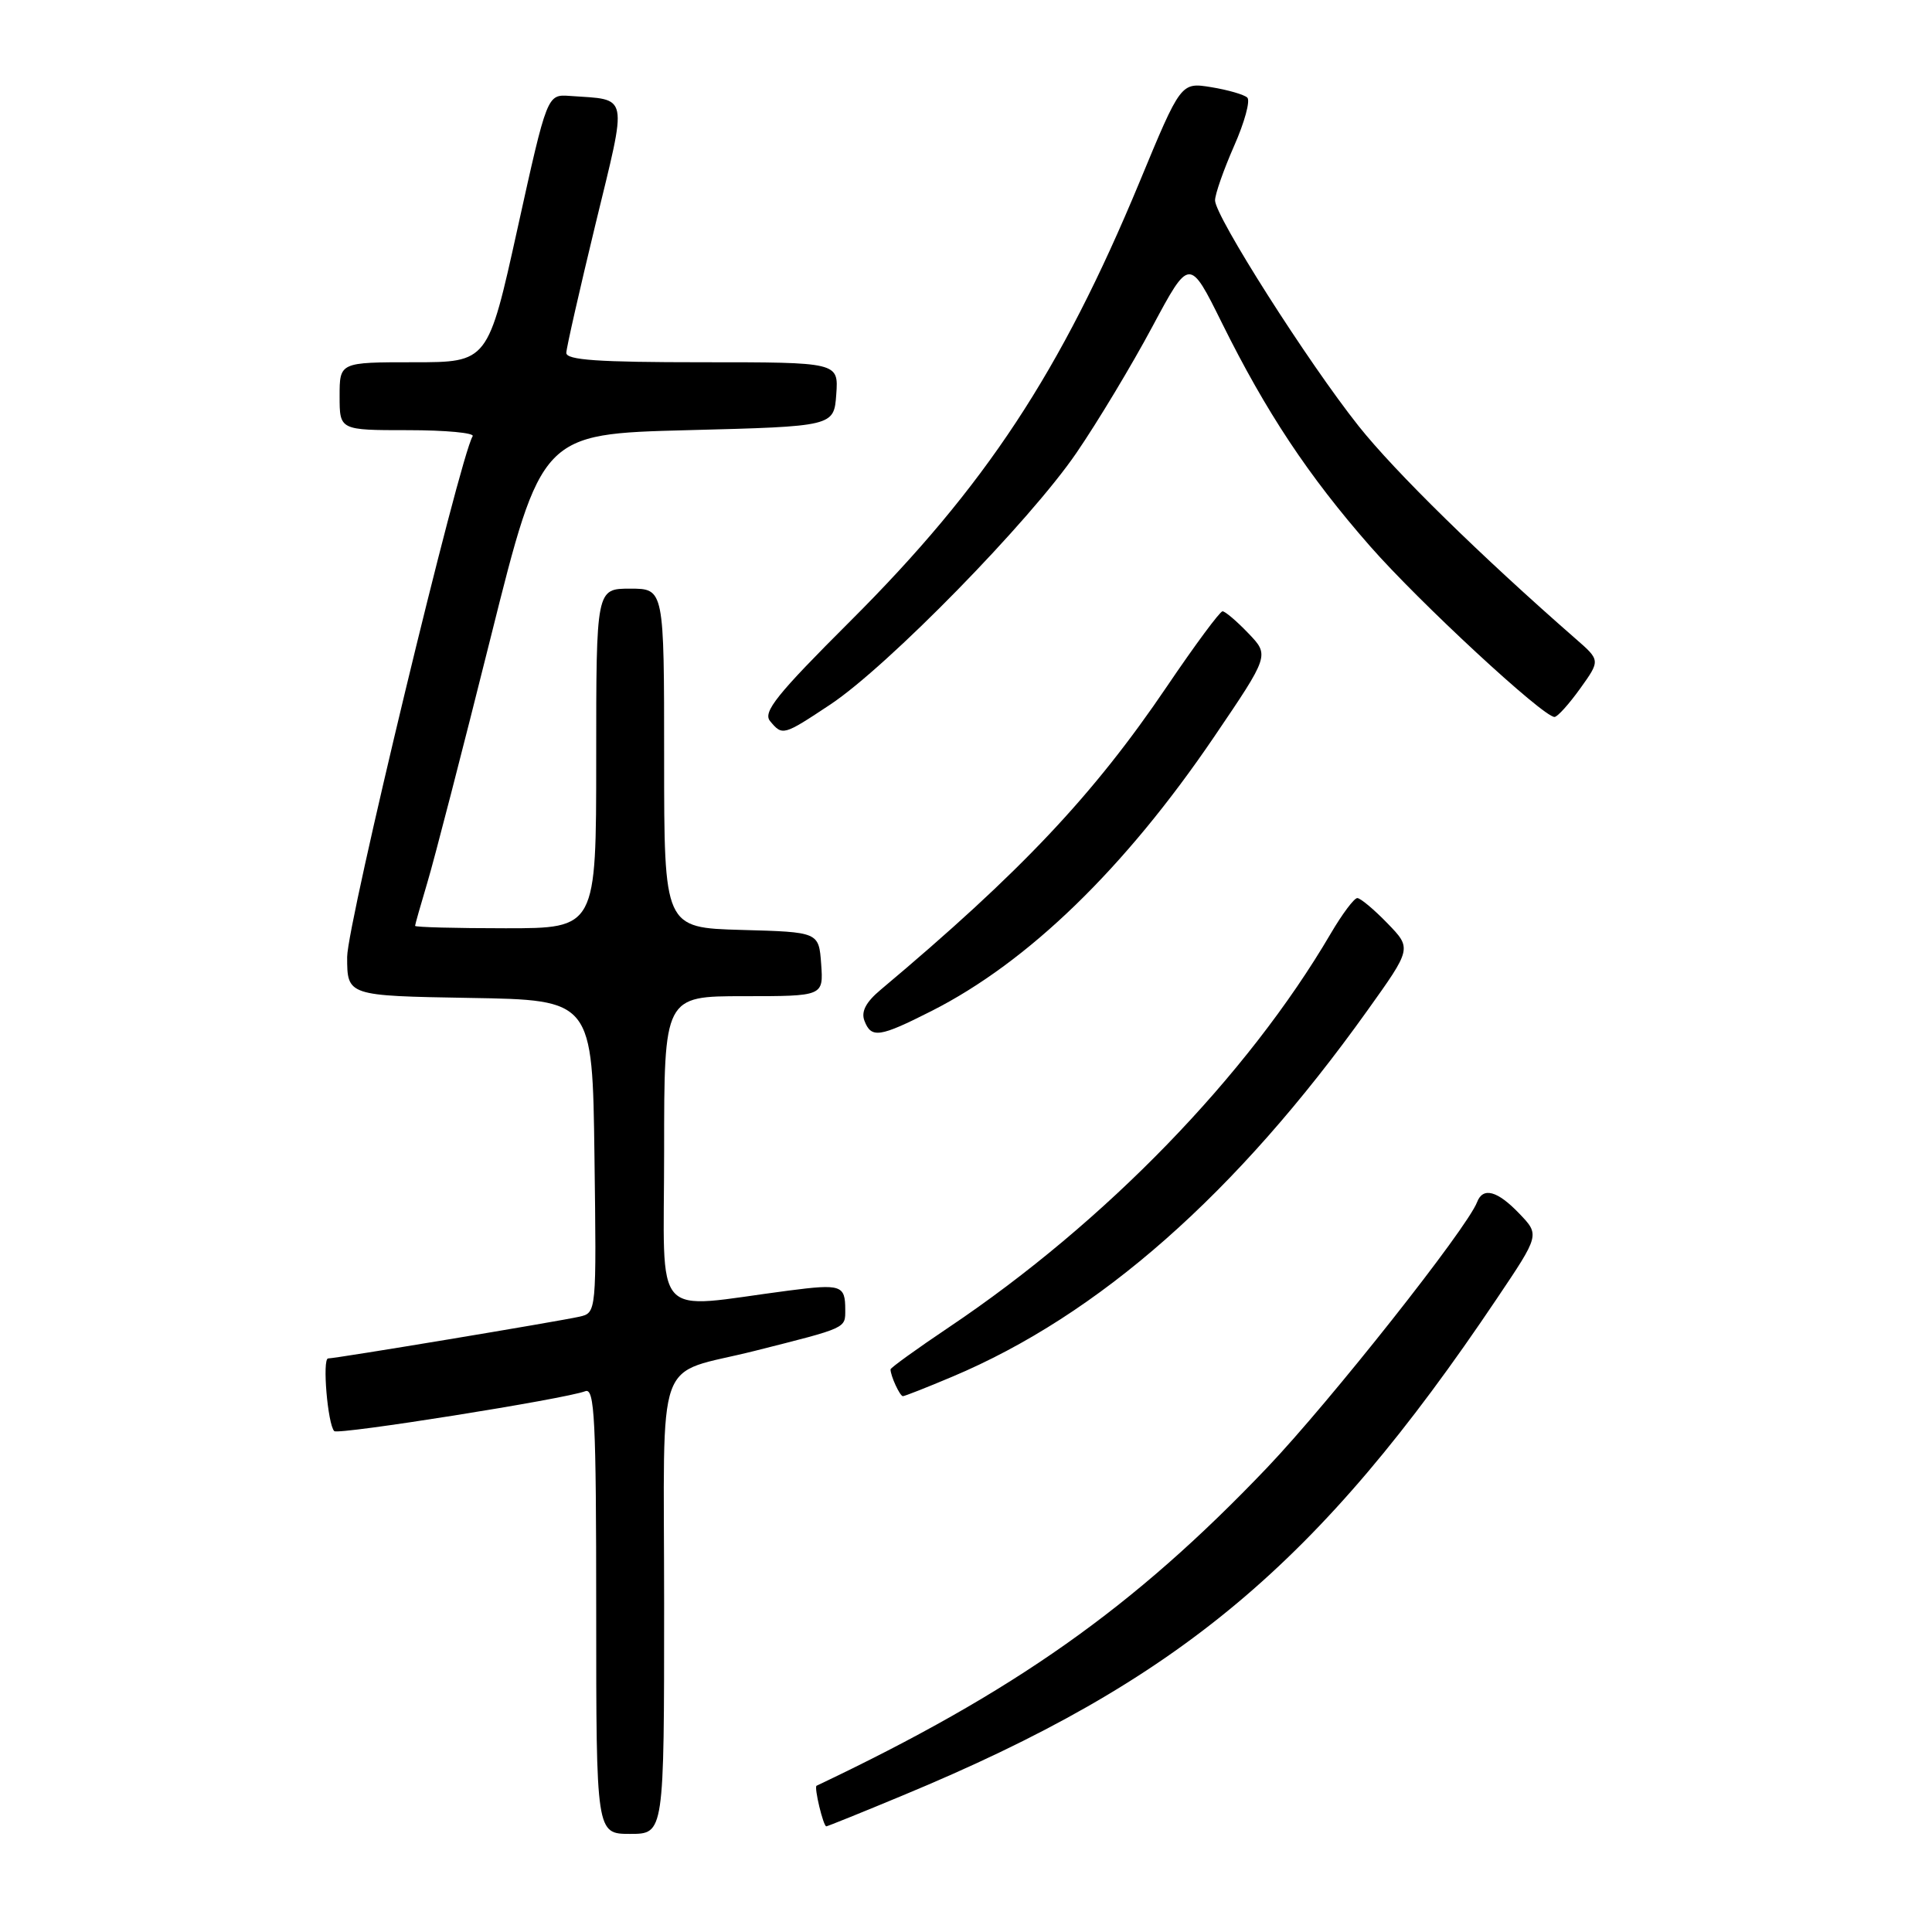 <?xml version="1.0" encoding="UTF-8" standalone="no"?>
<!DOCTYPE svg PUBLIC "-//W3C//DTD SVG 1.1//EN" "http://www.w3.org/Graphics/SVG/1.1/DTD/svg11.dtd" >
<svg xmlns="http://www.w3.org/2000/svg" xmlns:xlink="http://www.w3.org/1999/xlink" version="1.1" viewBox="0 0 256 256">
 <g >
 <path fill="currentColor"
d=" M 88.00 212.54 C 88.00 178.37 86.56 182.39 100.00 179.00 C 112.32 175.89 112.00 176.04 112.00 173.52 C 112.00 170.29 111.45 170.11 104.50 171.01 C 86.09 173.40 88.00 175.54 88.00 152.53 C 88.00 132.00 88.00 132.00 98.56 132.00 C 109.11 132.00 109.11 132.00 108.81 127.75 C 108.50 123.50 108.50 123.50 98.25 123.22 C 88.00 122.93 88.00 122.93 88.00 100.47 C 88.00 78.00 88.00 78.00 83.50 78.00 C 79.00 78.00 79.00 78.00 79.00 100.50 C 79.00 123.00 79.00 123.00 67.00 123.00 C 60.40 123.00 55.00 122.86 55.00 122.68 C 55.00 122.51 55.74 119.92 56.63 116.93 C 57.53 113.94 61.30 99.35 65.01 84.50 C 71.76 57.50 71.76 57.50 91.13 57.00 C 110.50 56.50 110.50 56.50 110.81 52.25 C 111.11 48.00 111.11 48.00 93.06 48.00 C 79.26 48.00 75.01 47.71 75.04 46.75 C 75.06 46.06 76.80 38.41 78.90 29.73 C 83.18 12.09 83.42 13.28 75.50 12.71 C 72.50 12.50 72.50 12.50 68.58 30.25 C 64.66 48.00 64.66 48.00 54.83 48.00 C 45.00 48.00 45.00 48.00 45.00 52.50 C 45.00 57.00 45.00 57.00 54.06 57.00 C 59.04 57.00 62.90 57.36 62.63 57.80 C 60.91 60.57 46.00 122.45 46.00 126.80 C 46.00 131.95 46.00 131.95 62.25 132.23 C 78.50 132.50 78.50 132.50 78.77 153.23 C 79.04 173.95 79.04 173.95 76.77 174.47 C 73.96 175.10 44.51 180.00 43.48 180.00 C 42.68 180.00 43.42 188.75 44.29 189.63 C 44.82 190.15 74.85 185.38 77.56 184.34 C 78.79 183.87 79.00 188.07 79.00 213.39 C 79.00 243.00 79.00 243.00 83.50 243.00 C 88.00 243.00 88.00 243.00 88.00 212.54 Z  M 119.63 237.90 C 156.24 222.71 174.70 207.27 198.35 172.06 C 204.02 163.63 204.02 163.63 201.32 160.81 C 198.41 157.77 196.50 157.25 195.72 159.29 C 194.39 162.77 176.20 185.76 167.90 194.47 C 150.21 213.03 134.40 224.19 108.20 236.62 C 107.84 236.79 109.09 242.00 109.49 242.00 C 109.64 242.00 114.21 240.16 119.63 237.90 Z  M 126.16 182.43 C 145.60 174.25 163.85 158.16 181.17 133.92 C 187.07 125.67 187.07 125.67 183.84 122.34 C 182.06 120.50 180.26 119.00 179.85 119.00 C 179.43 119.00 177.85 121.11 176.33 123.70 C 165.29 142.54 146.46 161.96 125.75 175.86 C 121.49 178.72 118.00 181.24 118.00 181.45 C 118.00 182.31 119.24 185.00 119.64 185.00 C 119.87 185.00 122.80 183.85 126.16 182.43 Z  M 123.44 133.96 C 136.25 127.47 149.04 115.06 160.86 97.66 C 168.21 86.83 168.21 86.83 165.42 83.92 C 163.88 82.31 162.34 81.00 161.99 81.00 C 161.65 81.00 158.33 85.48 154.63 90.95 C 144.87 105.37 135.26 115.56 116.69 131.15 C 114.74 132.78 114.08 134.04 114.54 135.25 C 115.45 137.62 116.53 137.46 123.44 133.96 Z  M 110.01 93.36 C 117.62 88.31 136.48 69.03 142.64 60.00 C 145.46 55.88 149.98 48.36 152.68 43.31 C 157.61 34.11 157.61 34.11 161.92 42.81 C 167.78 54.63 173.35 63.03 181.53 72.36 C 188.04 79.79 204.47 95.00 205.98 95.00 C 206.37 95.00 207.89 93.31 209.37 91.25 C 212.06 87.50 212.06 87.50 208.78 84.64 C 196.27 73.71 184.84 62.52 180.02 56.45 C 173.30 47.99 161.00 28.65 161.00 26.55 C 161.00 25.73 162.14 22.49 163.52 19.35 C 164.91 16.21 165.70 13.32 165.27 12.93 C 164.85 12.53 162.69 11.91 160.49 11.55 C 156.47 10.90 156.47 10.90 150.99 24.13 C 140.56 49.28 130.57 64.44 112.67 82.30 C 102.91 92.04 101.05 94.36 102.04 95.55 C 103.68 97.52 103.78 97.49 110.01 93.36 Z "/>
</g>
</svg>